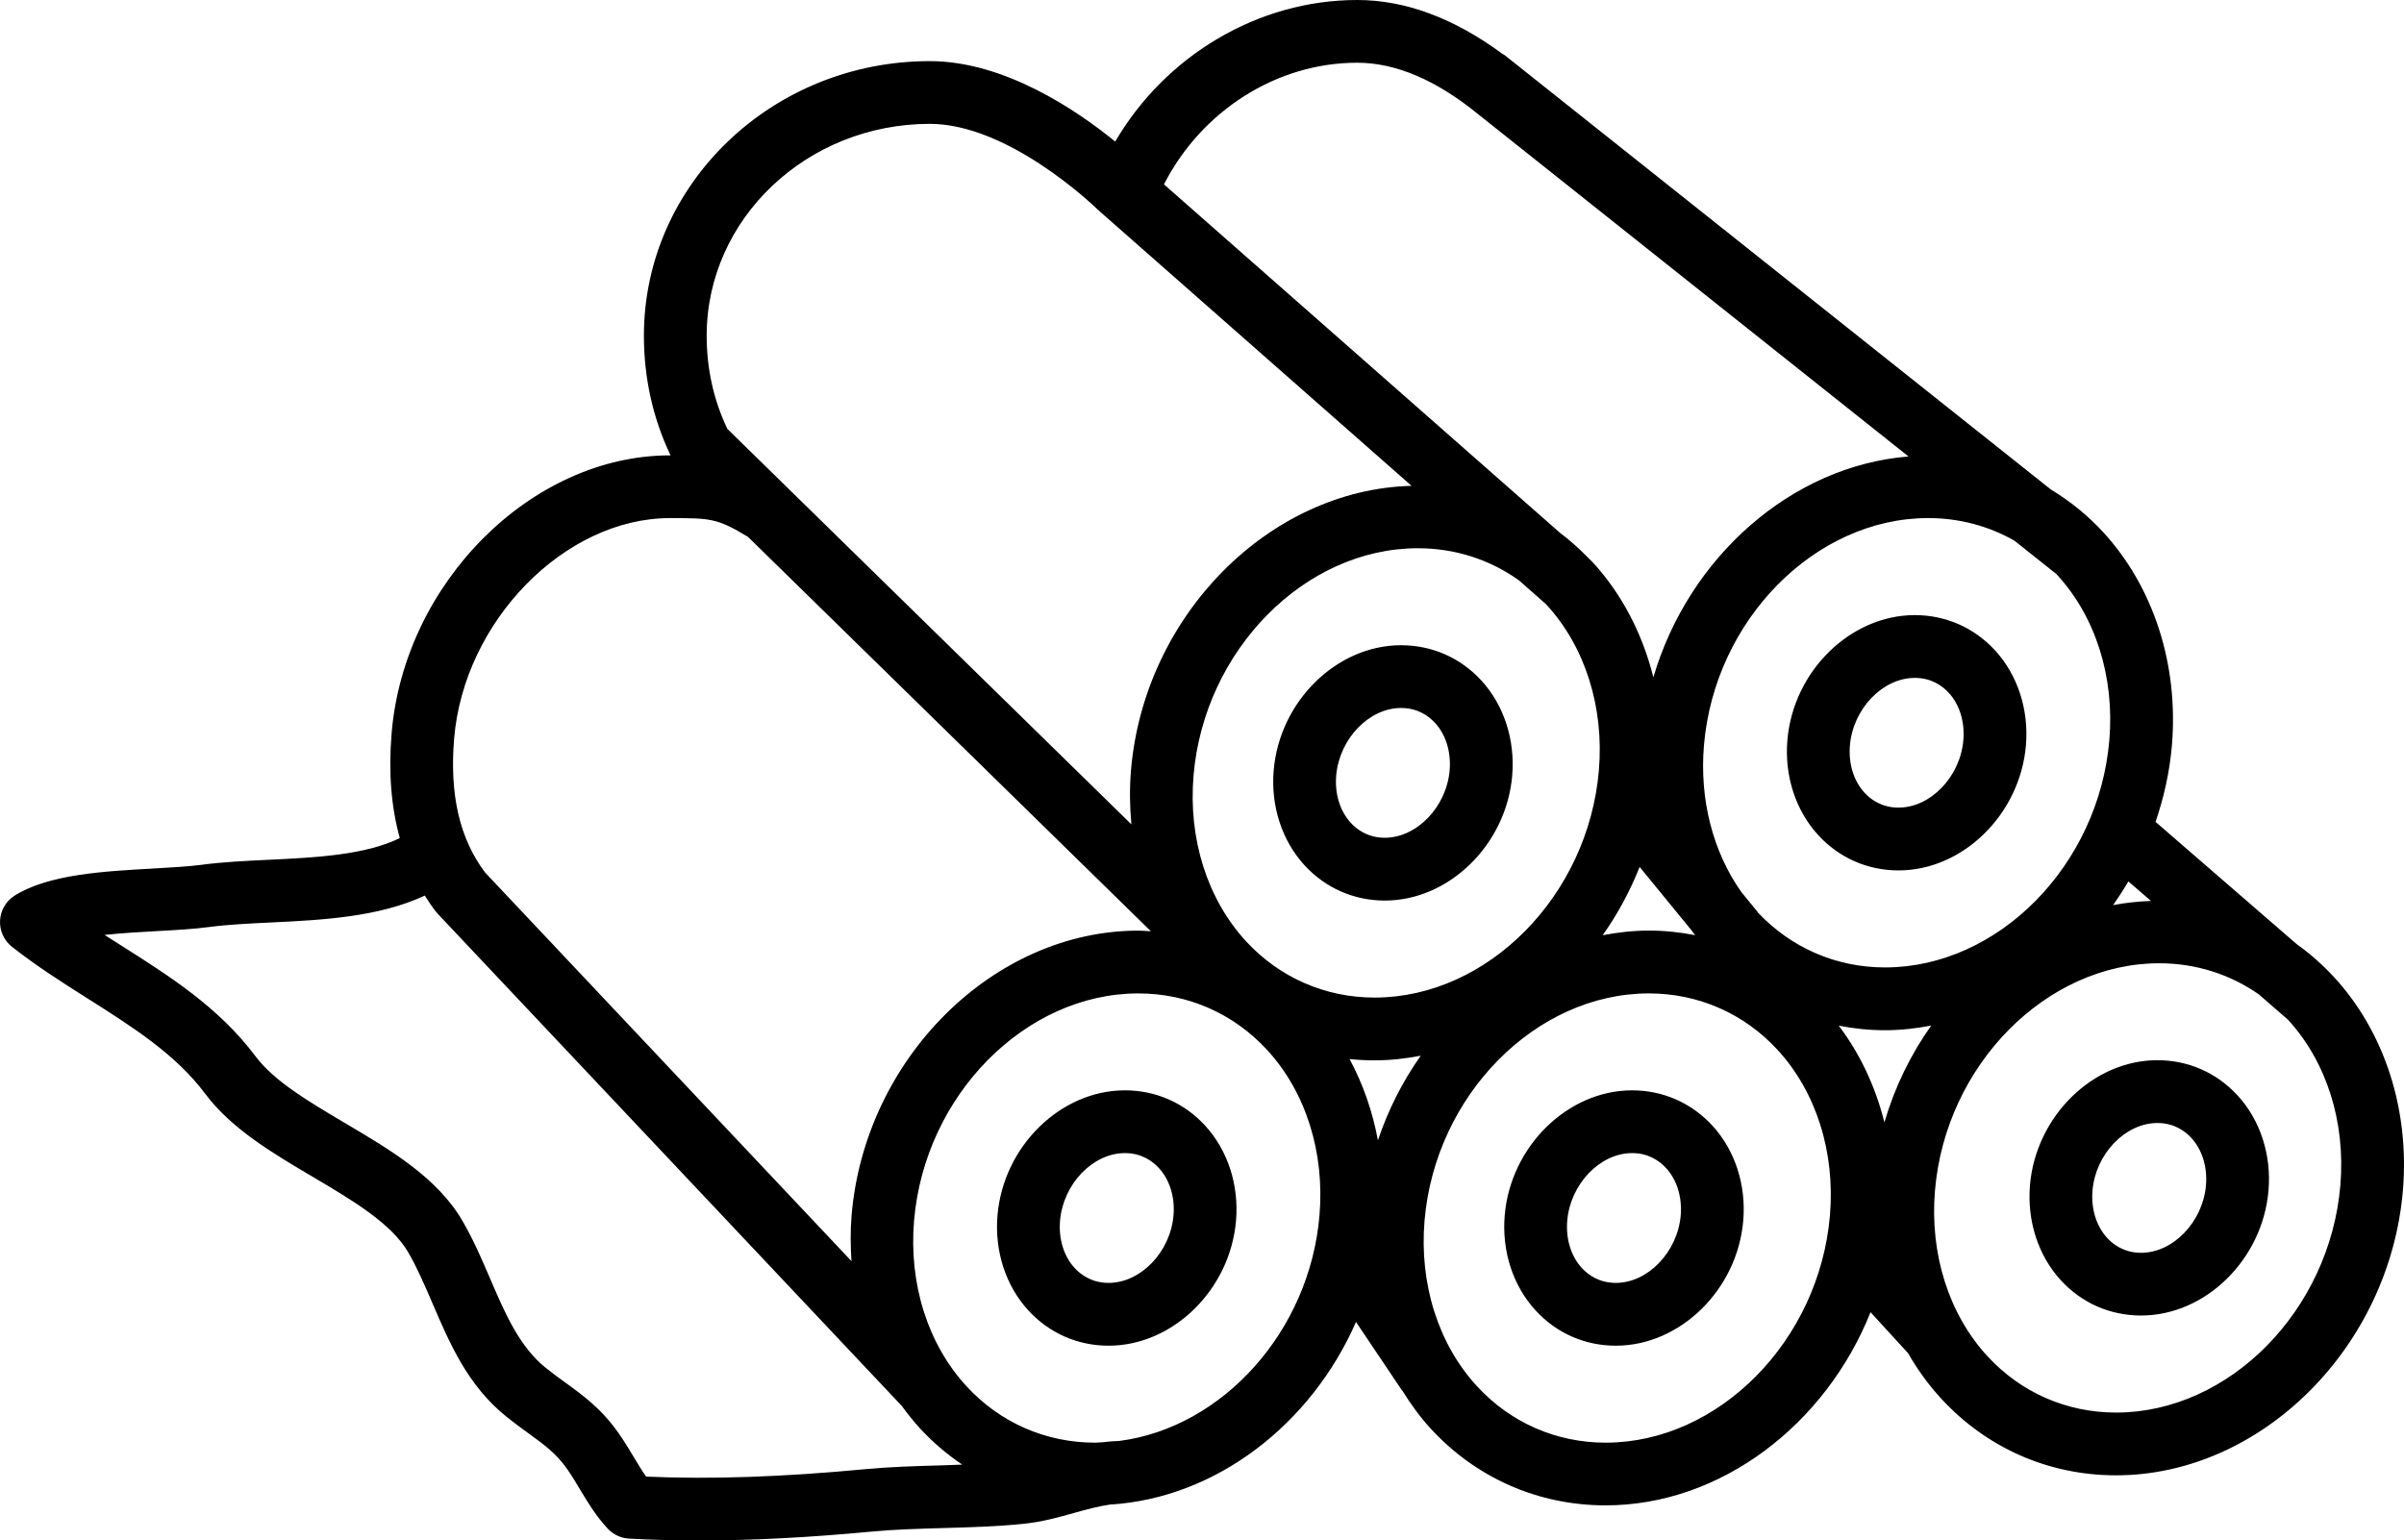 <?xml version="1.0" encoding="UTF-8"?>
<svg width="89.999" height="57.689" enable-background="new 0 0 100 100" version="1.1" viewBox="0 0 89.999 57.689" xml:space="preserve" xmlns="http://www.w3.org/2000/svg"><path d="m42.113 40.832c-2.412 0-4.552 2.1-4.77 4.684-0.113 1.34 0.309 2.637 1.158 3.561 0.782 0.85 1.848 1.318 3.002 1.318 2.413 0 4.552-2.102 4.77-4.682 0.114-1.34-0.309-2.637-1.158-3.562-0.78-0.85-1.846-1.319-3.002-1.319zm-0.609 7.211c-0.627 0-1.038-0.303-1.272-0.557-0.406-0.441-0.605-1.088-0.547-1.773 0.116-1.373 1.228-2.531 2.428-2.531 0.627 0 1.039 0.305 1.273 0.561 0.405 0.441 0.604 1.086 0.547 1.771-0.116 1.371-1.228 2.529-2.429 2.529zm19.597-7.211c-2.411 0-4.551 2.1-4.769 4.682-0.113 1.34 0.309 2.639 1.158 3.561 0.78 0.852 1.847 1.32 3.002 1.32 2.412 0 4.552-2.102 4.77-4.682 0.114-1.34-0.309-2.639-1.157-3.562-0.783-0.85-1.849-1.319-3.004-1.319zm-0.609 7.211c-0.627 0-1.038-0.303-1.272-0.557-0.405-0.441-0.604-1.088-0.547-1.773 0.116-1.373 1.229-2.531 2.428-2.531 0.627 0 1.039 0.305 1.273 0.561 0.405 0.439 0.604 1.086 0.547 1.771-0.116 1.371-1.228 2.529-2.429 2.529zm20.275-8.34c-2.413 0-4.553 2.102-4.771 4.684-0.112 1.34 0.311 2.639 1.159 3.562 0.781 0.85 1.848 1.316 3.002 1.316 2.412 0 4.551-2.1 4.769-4.682 0.114-1.34-0.309-2.637-1.158-3.561-0.782-0.85-1.847-1.319-3.001-1.319zm-0.61 7.213c-0.627 0-1.038-0.303-1.272-0.559-0.405-0.441-0.604-1.088-0.548-1.773 0.116-1.371 1.229-2.529 2.43-2.529 0.626 0 1.036 0.303 1.271 0.559 0.406 0.441 0.605 1.088 0.548 1.773-0.117 1.371-1.229 2.529-2.429 2.529zm7.229-10.318c-0.432-0.469-0.904-0.885-1.41-1.246l-5.278-4.574c0.312-0.914 0.528-1.871 0.612-2.864 0.255-3.019-0.684-5.93-2.572-7.985-0.586-0.637-1.248-1.167-1.962-1.6l-19.938-15.86-1e-3 -1e-3c-6e-3 -5e-3 -0.012-9e-3 -0.018-0.014l-0.501-0.398c-0.018-0.014-0.039-0.017-0.057-0.028-1.812-1.342-3.643-2.028-5.449-2.028h-2e-3c-3.708 0-7.174 2.077-9.059 5.301-1.462-1.189-4.155-3.012-6.942-3.012-5.902 0-10.703 4.612-10.703 10.282 0 1.597 0.342 3.102 0.997 4.482h-0.021c-5.177 0-9.949 4.765-10.421 10.405-0.122 1.463-0.016 2.762 0.306 3.928-1.292 0.633-3.124 0.727-4.906 0.812-0.89 0.043-1.73 0.082-2.524 0.189-0.492 0.064-1.134 0.1-1.812 0.139-1.831 0.102-3.905 0.215-5.174 1.012-0.323 0.203-0.528 0.549-0.549 0.93-0.021 0.383 0.145 0.75 0.444 0.986 0.913 0.721 1.892 1.342 2.838 1.941 1.693 1.072 3.292 2.086 4.401 3.568 0.981 1.311 2.531 2.227 4.029 3.111 1.447 0.855 2.943 1.738 3.571 2.828 0.34 0.59 0.617 1.234 0.911 1.918 0.649 1.512 1.321 3.074 2.764 4.234 0.293 0.236 0.568 0.436 0.831 0.627 0.602 0.436 1.037 0.752 1.451 1.346 0.178 0.256 0.33 0.512 0.478 0.76 0.292 0.486 0.594 0.99 1.036 1.463 0.207 0.219 0.49 0.352 0.792 0.369 0.848 0.047 1.723 0.07 2.633 0.07 1.968 0 4.098-0.111 6.443-0.332 0.866-0.082 1.745-0.105 2.675-0.133 0.986-0.027 2.006-0.055 3.007-0.158 0.703-0.07 1.321-0.244 1.92-0.412 0.453-0.127 0.889-0.246 1.323-0.309 3.974-0.236 7.54-3.006 9.216-6.84l1.709 2.545c0.01 0.016 0.024 0.027 0.035 0.041 0.311 0.5 0.655 0.977 1.052 1.408 1.705 1.854 4.03 2.875 6.55 2.875 4.316 0 8.241-3.033 9.917-7.234l1.404 1.533c0.35 0.611 0.764 1.184 1.238 1.699 1.704 1.855 4.031 2.877 6.549 2.877 5.425 0 10.242-4.785 10.739-10.666 0.255-3.018-0.683-5.93-2.572-7.985zm-6.86-2.859c-0.479 0.018-0.953 0.068-1.42 0.156 0.204-0.287 0.396-0.582 0.575-0.887zm-9.979 8.291c-0.333-1.328-0.909-2.562-1.71-3.621 0.563 0.111 1.143 0.172 1.733 0.172 0.585 0 1.162-0.066 1.729-0.174-0.769 1.082-1.366 2.308-1.752 3.623zm-13.68-20.296 0.979 0.863c0.016 0.017 0.034 0.031 0.05 0.049 1.446 1.572 2.161 3.833 1.962 6.2-0.395 4.695-4.162 8.512-8.398 8.512-1.853 0-3.563-0.752-4.818-2.115-1.445-1.572-2.159-3.832-1.959-6.199 0.396-4.694 4.163-8.513 8.397-8.513 1.386 0 2.691 0.42 3.787 1.203zm-5.282 20.969c-0.199-1.08-0.557-2.105-1.06-3.043 0.308 0.033 0.62 0.049 0.935 0.049 0.587 0 1.163-0.066 1.729-0.174-0.678 0.957-1.219 2.026-1.604 3.168zm9.798-10.238 1.93 2.359c0.048 0.066 0.1 0.131 0.149 0.197-0.564-0.111-1.143-0.172-1.734-0.172-0.585 0-1.161 0.066-1.729 0.174 0.558-0.784 1.021-1.644 1.384-2.558zm17.585-4.749c-0.396 4.694-4.163 8.513-8.397 8.513-1.826 0-3.511-0.73-4.76-2.057-5e-3 -6e-3 -5e-3 -0.014-0.01-0.02l-0.614-0.752c-1.061-1.506-1.566-3.455-1.396-5.487 0.396-4.693 4.162-8.512 8.396-8.512 1.154 0 2.254 0.293 3.224 0.844l1.573 1.251c7e-3 8e-3 0.014 0.015 0.021 0.022 1.448 1.573 2.163 3.833 1.963 6.198zm-28.157-25.367c1.442 0 2.968 0.651 4.537 1.936 1e-3 1e-3 2e-3 1e-3 3e-3 2e-3l16.098 12.807c-4.378 0.351-8.231 3.772-9.551 8.27-0.408-1.625-1.173-3.113-2.271-4.308-0.061-0.065-0.126-0.121-0.188-0.185-3e-3 -3e-3 -4e-3 -7e-3 -7e-3 -0.01l-0.023-0.021c-0.319-0.324-0.655-0.622-1.011-0.89l-14.822-13.046c1.405-2.748 4.209-4.555 7.235-4.555zm-16.001 2.289c2.88 0 5.98 2.913 6.324 3.245 7e-3 7e-3 0.017 9e-3 0.024 0.015 7e-3 7e-3 9e-3 0.016 0.016 0.021l11.671 10.275c-5.329 0.136-10.015 4.856-10.504 10.652-0.058 0.684-0.046 1.361 0.015 2.025l-15.126-14.81c-0.509-1.068-0.774-2.24-0.774-3.491 1e-3 -4.374 3.748-7.932 8.354-7.932zm-17.808 23.015c0.368-4.395 4.143-8.251 8.08-8.251 1.526 0 1.772 7e-3 2.923 0.705l15.083 14.769c-0.157-0.01-0.312-0.025-0.469-0.025-5.425 0-10.242 4.785-10.738 10.664-0.048 0.578-0.04 1.148-4e-3 1.713l-13.717-14.554c-0.953-1.269-1.334-2.912-1.158-5.021zm18.231 27.224c-0.928 0.025-1.887 0.053-2.831 0.141-3.091 0.293-5.782 0.387-8.212 0.279-0.153-0.213-0.297-0.455-0.455-0.719-0.175-0.291-0.356-0.592-0.566-0.893-0.641-0.922-1.332-1.422-2-1.906-0.233-0.17-0.478-0.346-0.738-0.555-0.987-0.795-1.517-2.027-2.078-3.332-0.307-0.717-0.625-1.457-1.035-2.164-0.937-1.623-2.703-2.668-4.411-3.676-1.359-0.805-2.643-1.562-3.343-2.498-1.368-1.828-3.227-3.006-5.025-4.145-0.21-0.135-0.419-0.266-0.625-0.398 0.653-0.07 1.342-0.107 1.937-0.141 0.726-0.039 1.412-0.078 1.994-0.156 0.695-0.092 1.488-0.129 2.326-0.17 1.895-0.09 4.016-0.201 5.733-1.006 0.125 0.199 0.255 0.395 0.398 0.584 0.018 0.023 0.041 0.041 0.06 0.062 9e-3 0.01 0.011 0.021 0.021 0.031l17.381 18.439c0.213 0.295 0.44 0.576 0.685 0.844 0.477 0.52 1.007 0.965 1.573 1.35-0.261 0.012-0.519 0.021-0.789 0.029zm14.165-9.361c-0.367 4.352-3.637 7.945-7.489 8.445-0.206 8e-3 -0.408 0.021-0.603 0.047-0.103 4e-3 -0.204 0.018-0.307 0.018-1.854 0-3.565-0.752-4.819-2.117-1.445-1.57-2.159-3.83-1.96-6.195 0.396-4.693 4.163-8.512 8.396-8.512 1.854 0 3.566 0.752 4.82 2.115 1.447 1.572 2.162 3.832 1.962 6.199zm19.11-2e-3c-0.396 4.693-4.164 8.512-8.397 8.512-1.854 0-3.565-0.752-4.819-2.117-1.446-1.57-2.16-3.83-1.961-6.195 0.396-4.695 4.164-8.512 8.397-8.512 1.854 0 3.565 0.75 4.82 2.115 1.446 1.572 2.159 3.832 1.96 6.197zm19.109-1.127c-0.396 4.693-4.164 8.512-8.398 8.512-1.853 0-3.563-0.752-4.818-2.115-1.445-1.572-2.16-3.832-1.961-6.199 0.396-4.693 4.162-8.512 8.396-8.512 1.359 0 2.64 0.408 3.722 1.16l1.072 0.93c9e-3 0.01 0.018 0.018 0.026 0.025 1.446 1.574 2.16 3.832 1.961 6.199zm-35.773-10.662c2.411 0 4.551-2.102 4.769-4.682 0.113-1.34-0.31-2.638-1.158-3.562-0.781-0.851-1.848-1.318-3.003-1.318-2.411 0-4.55 2.101-4.768 4.683-0.114 1.338 0.308 2.637 1.156 3.559 0.782 0.851 1.848 1.32 3.004 1.32zm0.607-7.212c0.628 0 1.039 0.304 1.273 0.559 0.405 0.44 0.604 1.087 0.547 1.774-0.116 1.371-1.229 2.527-2.428 2.527-0.628 0-1.039-0.303-1.273-0.559-0.405-0.439-0.604-1.086-0.546-1.771 0.116-1.372 1.227-2.53 2.427-2.53zm19.234-3.478c-2.412 0-4.552 2.101-4.77 4.681-0.114 1.339 0.308 2.636 1.156 3.56 0.782 0.852 1.85 1.32 3.005 1.32 2.411 0 4.551-2.102 4.769-4.682 0.113-1.339-0.309-2.637-1.157-3.56-0.782-0.85-1.848-1.319-3.003-1.319zm-0.609 7.209c-0.629 0-1.04-0.303-1.274-0.559-0.405-0.441-0.604-1.087-0.546-1.771 0.115-1.371 1.228-2.528 2.429-2.528 0.627 0 1.038 0.304 1.272 0.559 0.405 0.44 0.604 1.086 0.546 1.771-0.115 1.372-1.228 2.528-2.427 2.528z"/></svg>
